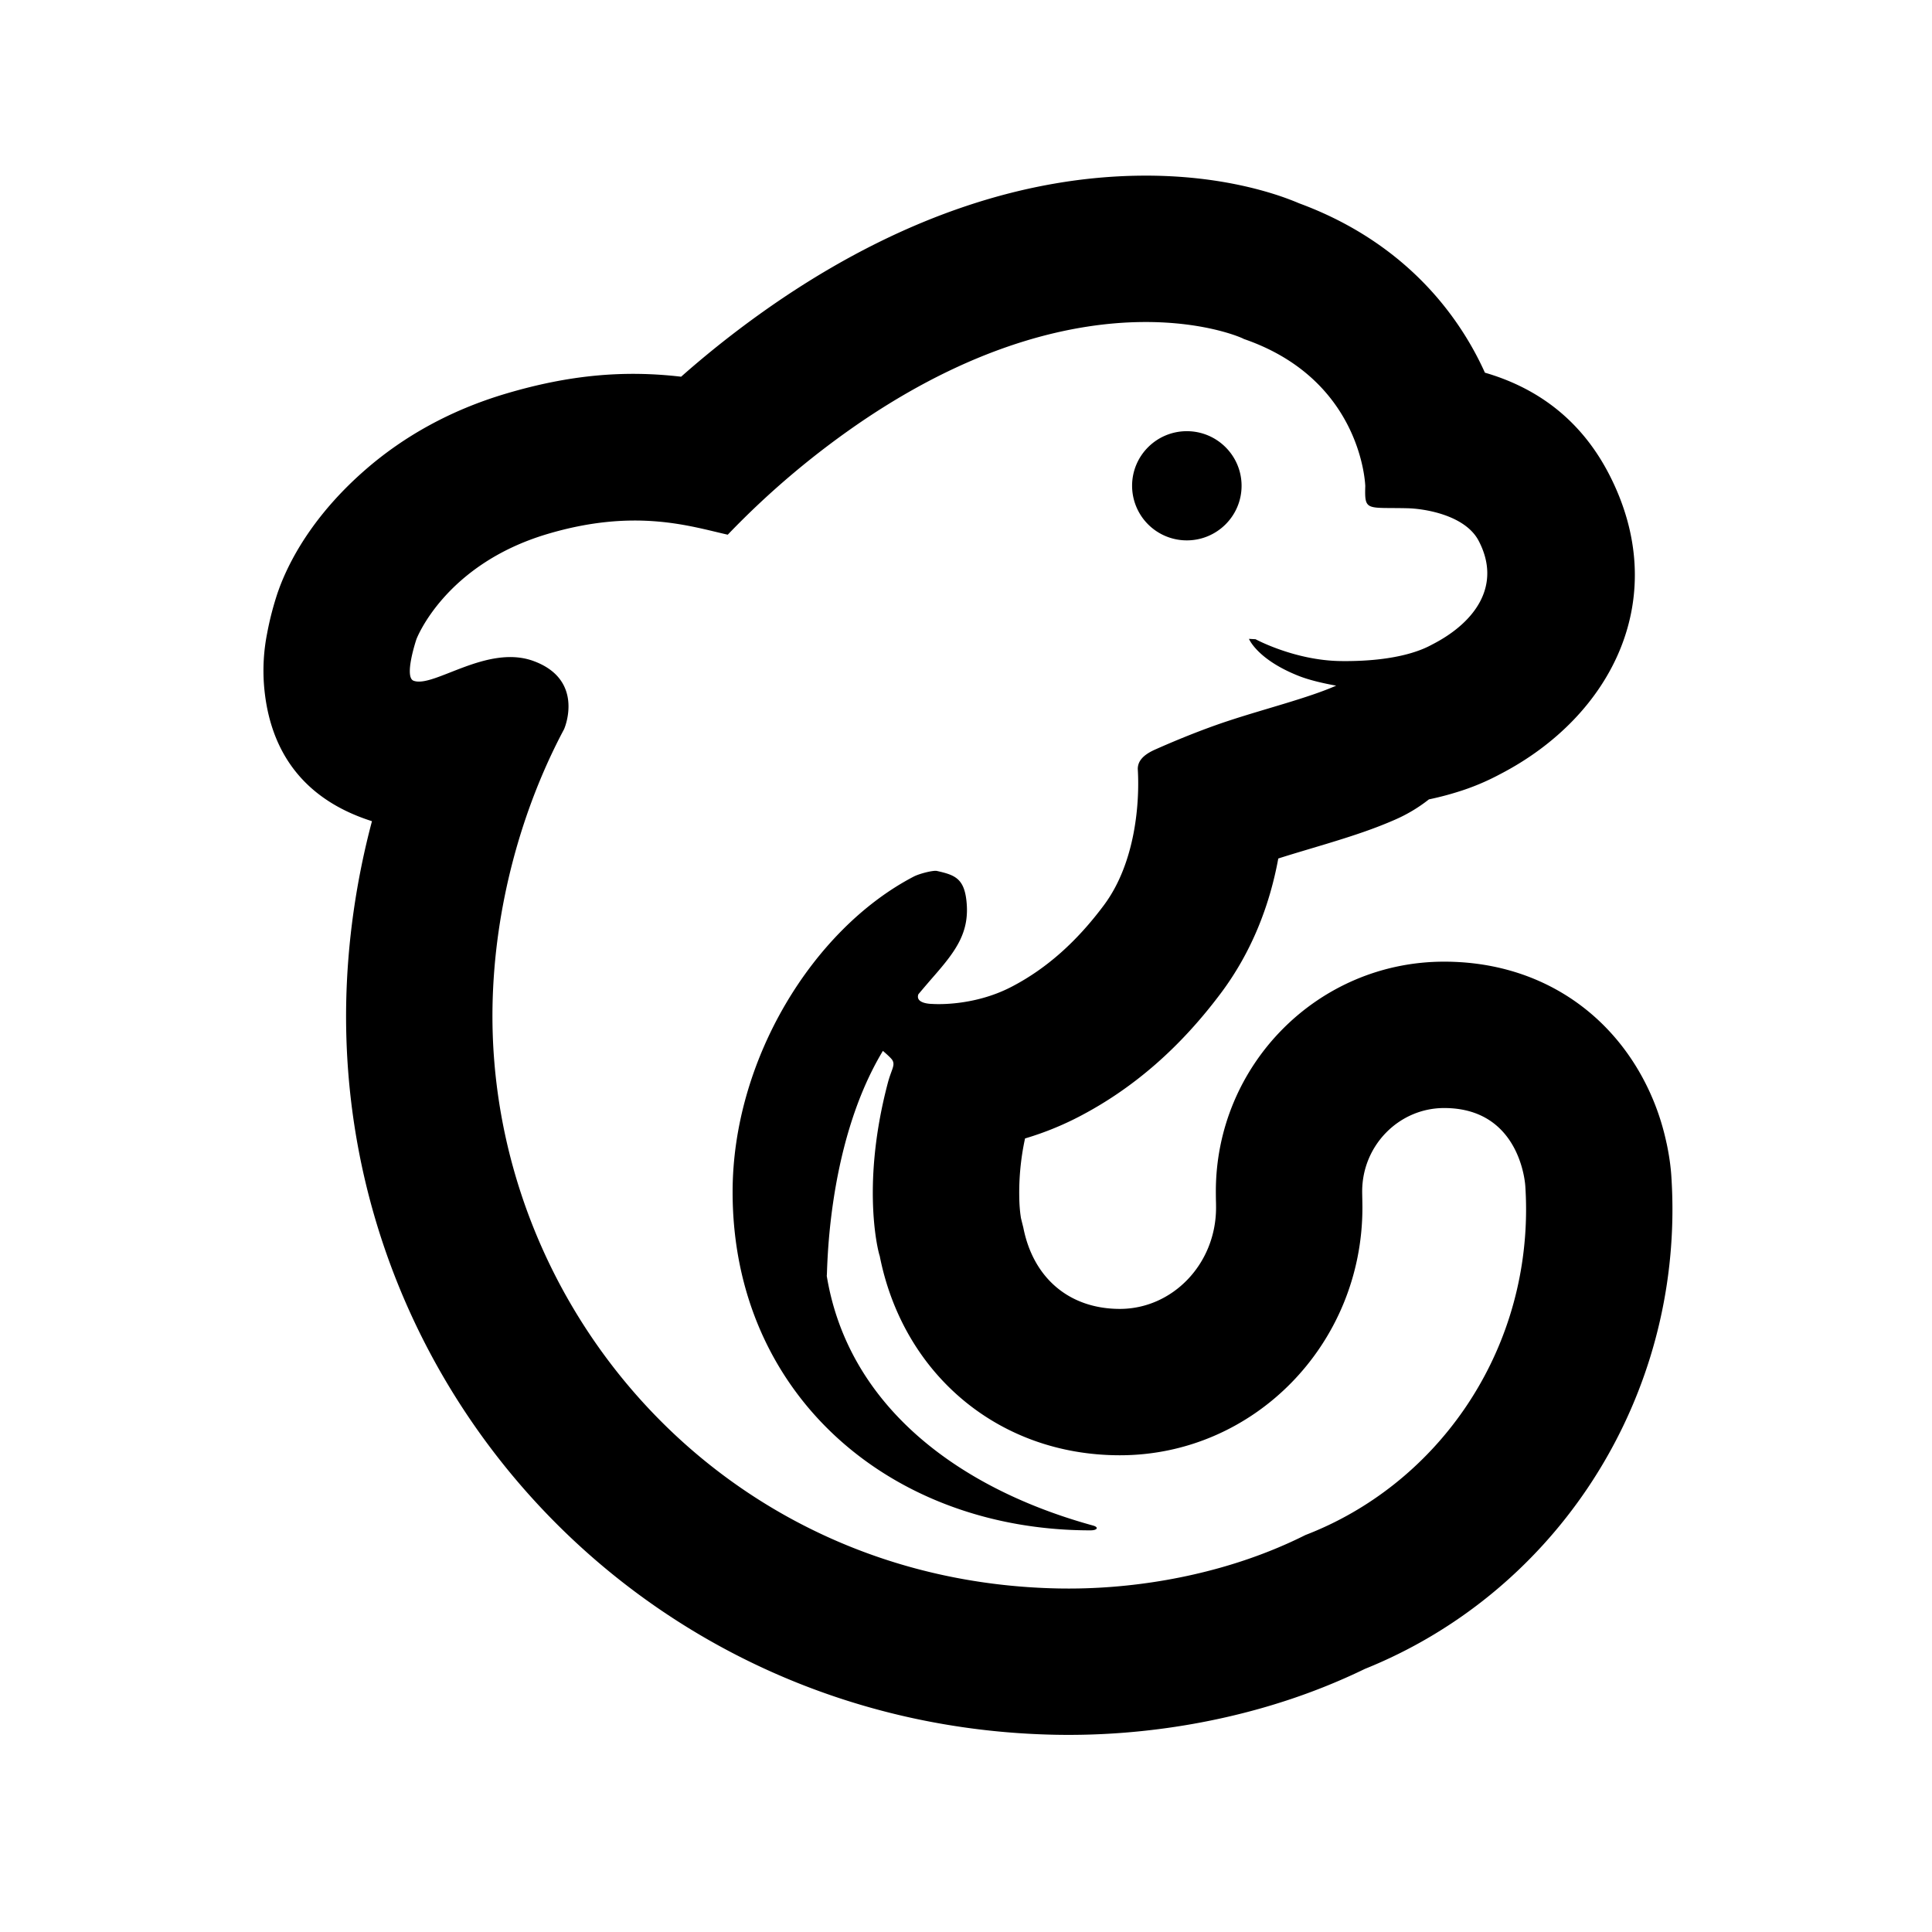 <svg width="66" height="66" xmlns="http://www.w3.org/2000/svg"><path d="M56.934 39.057c.095.445.145.835.164 1.16.023.365.035.73.035 1.095 0 6.976-4.211 13.166-10.506 15.7-.452.22-.928.43-1.432.63-2.807 1.115-6.012 1.68-9.139 1.62-13.903-.272-24.475-11.639-24.229-25.001.04-2.089.343-4.188.88-6.208a6.853 6.853 0 01-.287-.098c-2.4-.874-3.261-2.69-3.403-4.576a6.535 6.535 0 01.104-1.72 10.541 10.541 0 01.367-1.42l.06-.167c.46-1.223 1.376-2.668 2.93-4.021 1.315-1.147 2.92-2.043 4.8-2.602 2.216-.659 4.09-.802 5.99-.58a33.61 33.61 0 013.553-2.74c4.201-2.801 8.314-4.086 12.13-4.128 1.43-.016 2.734.146 3.888.436.446.113.854.24 1.214.377.112.042.22.085.324.13 2.27.835 4.056 2.215 5.31 3.977.419.588.762 1.194 1.04 1.81 1.702.493 3.227 1.532 4.22 3.429 2.206 4.223.133 8.302-3.7 10.286a8.098 8.098 0 01-1.482.616c-.303.094-.62.177-.951.246a5.261 5.261 0 01-1.157.693c-.67.294-1.344.524-2.35.829l-.851.255c-.326.098-.572.173-.788.243-.298 1.622-.918 3.207-1.961 4.6-1.365 1.823-2.955 3.235-4.84 4.216l-.165.084a10.4 10.4 0 01-1.685.663 8.728 8.728 0 00-.191 2.218c.012.224.033.396.053.505l-.015-.06a22.3 22.3 0 00.093.377c.34 1.742 1.585 2.783 3.3 2.783 1.79 0 3.285-1.526 3.285-3.46l-.001-.143-.002-.068a18.242 18.242 0 01-.004-.342c0-4.315 3.477-7.849 7.799-7.849 3.072 0 5.475 1.567 6.769 3.946.407.748.67 1.506.83 2.259zm-4.827 1.465s-.133-2.67-2.773-2.67c-1.54 0-2.8 1.276-2.8 2.85 0 .101.008.382.008.552 0 4.672-3.71 8.46-8.285 8.46-4.148 0-7.415-2.776-8.207-6.822.025.128-.697-2.2.28-5.9.12-.455.26-.597.155-.775-.051-.088-.324-.317-.324-.317-2.005 3.327-1.885 7.896-1.92 7.672.725 4.454 4.492 7.275 9.095 8.542.21.057.156.165-.084.165-6.803 0-12.225-4.61-12.225-11.559 0-4.516 2.747-8.981 6.184-10.773.185-.099.669-.223.796-.194.595.134.922.246 1.007 1.011.121 1.074-.351 1.711-1.117 2.589-.293.336-.523.612-.524.613-.117.33.462.329.462.329s1.375.116 2.723-.586c1.206-.627 2.23-1.552 3.146-2.777 1.106-1.476 1.231-3.572 1.164-4.663 0-.257.168-.474.59-.662 1.15-.512 2.04-.829 2.494-.978 1.272-.421 2.728-.782 3.694-1.206-.454-.082-.914-.19-1.263-.326-1.434-.562-1.717-1.273-1.717-1.273l.226.013s1.337.726 2.908.746c2.048.025 2.91-.45 3.124-.565 1.498-.766 2.376-2.04 1.59-3.542-.456-.873-1.827-1.1-2.44-1.114-1.398-.032-1.461.114-1.434-.764-.002.07-.054-3.615-4.157-5.021.13.037-5.105-2.477-12.888 2.713a28.743 28.743 0 00-4.734 3.976c-1.287-.29-3.168-.913-6.159-.024-3.515 1.045-4.476 3.594-4.476 3.594s-.437 1.296-.095 1.42c.687.25 2.506-1.258 4.096-.674 1.707.626 1.102 2.203 1.039 2.335-1.438 2.7-2.376 6.04-2.44 9.437-.188 10.213 7.81 19.684 19.328 19.91 2.475.047 5.02-.405 7.197-1.269a15.56 15.56 0 001.246-.557c4.404-1.696 7.536-6.037 7.536-11.126 0-.265-.009-.528-.026-.79zM40.544 18.46a1.867 1.867 0 01-1.87-1.865c0-1.03.837-1.865 1.87-1.865 1.032 0 1.87.835 1.87 1.865s-.838 1.865-1.87 1.865z"/></svg>